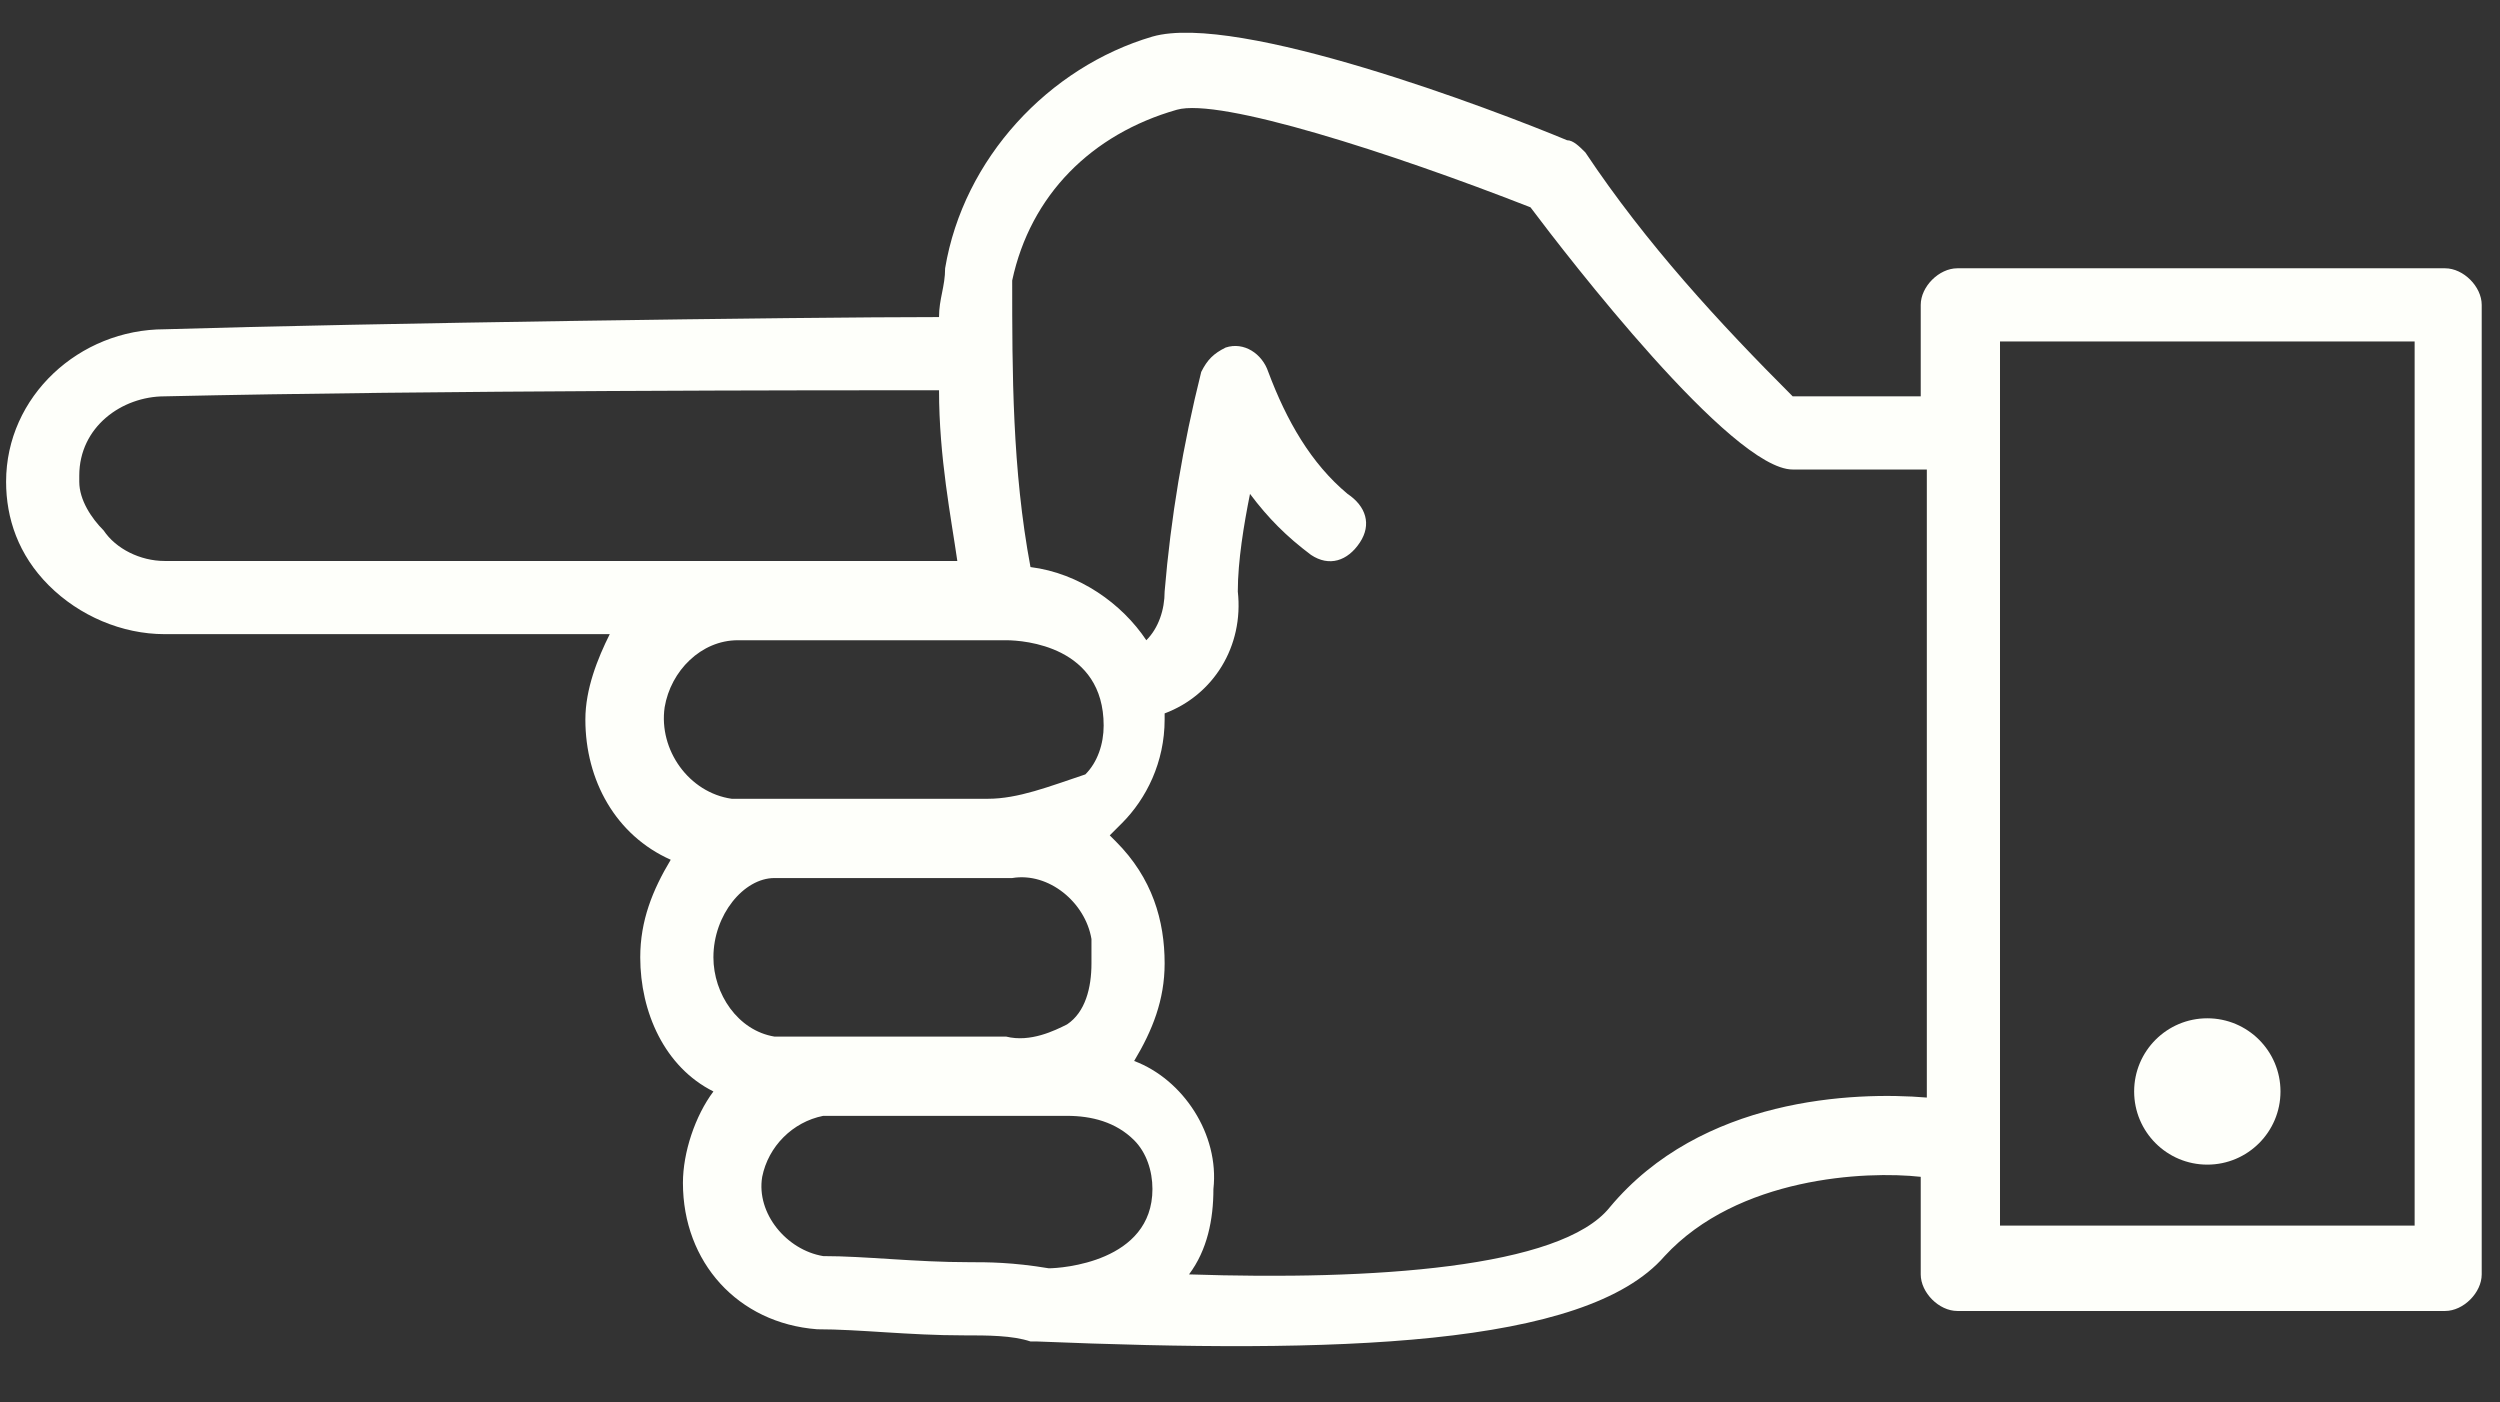<svg height="23" width="41" xmlns="http://www.w3.org/2000/svg"><rect width="100%" height="100%" fill="#333333" stroke="none"/><g fill="none" fill-rule="evenodd"><path d="M15.4 6.4c-1.8 0-8.3 0-12.7.1-.7 0-1.3.6-1.4 1.4V8c0 .3.1.6.3.8.3.2.7.4 1.1.4h13c-.1-.7-.2-1.7-.3-2.8zm2.5 5.4c0-1.3-1.3-1.4-1.6-1.4H12c-.7.1-1.3.8-1.2 1.5.1.6.5 1.1 1.1 1.2h4.2c.5 0 1-.2 1.4-.5.3-.2.4-.5.4-.8zm0 3.9c.1-.6-.3-1.2-.9-1.3h-4.3c-.5 0-1 .6-1 1.3-.1.6.4 1.2 1 1.3l3.8.1c.4 0 .7-.1 1-.3.3-.4.5-.7.4-1.1zm.9 3.7c0-.3-.1-.6-.3-.8-.3-.2-.7-.4-1.1-.4h-4c-.6.1-1.1.7-1 1.3.1.5.5.9 1 1 .7 0 1.5.1 2.4.1.4 0 .7 0 1.1.1.4 0 1.9-.1 1.9-1.3zm14 .7h6.8V5.6h-6.8zm4.5-2.2c0 .6-.5 1.2-1.2 1.2-.6 0-1.2-.5-1.2-1.2s.5-1.2 1.2-1.2c.7.1 1.2.6 1.2 1.2z"/><path d="M16.7 4.6c-.1 1.6 0 3.2.3 4.7.8.1 1.4.5 1.9 1.2.3-.2.4-.5.3-.8.1-1.2.3-2.4.6-3.6.1-.3.4-.5.7-.4.2.1.4.2.4.4.2.8.7 1.5 1.3 2 .3.2.4.6.2.8s-.6.4-.8.2c-.4-.3-.7-.6-1-1-.1.5-.2 1.1-.2 1.6.1.9-.4 1.7-1.2 2v.1c0 .6-.2 1.2-.7 1.7l-.2.2.1.1c.5.5.8 1.2.8 2 0 .6-.1 1.1-.5 1.6.8.4 1.4 1.2 1.3 2.1 0 .5-.1 1-.4 1.4 3 0 6.1-.1 6.9-1.1 1.5-1.7 3.9-1.8 5.2-1.8V7.7h-2.2c-.9 0-3.7-3.5-4.3-4.3-2.3-.9-5.1-1.8-5.8-1.6-1.4.3-2.5 1.4-2.7 2.8z"/><g fill="#fefffa" fill-rule="nonzero"><circle cx="36.2" cy="17.9" r="1.2"/><path d="M15.5 4.4c0 .3-.1.5-.1.8-2.3 0-9.4.1-12.7.2C1.3 5.4.1 6.5.1 7.9c0 .6.2 1.2.7 1.7s1.2.8 1.9.8H10c-.2.4-.4.9-.4 1.4 0 1 .5 1.9 1.4 2.3-.3.5-.5 1-.5 1.6 0 .9.4 1.8 1.2 2.2-.3.4-.5 1-.5 1.5 0 1.3.9 2.3 2.2 2.4.7 0 1.5.1 2.4.1.4 0 .8 0 1.1.1h.1c4.9.2 9 .1 10.3-1.4 1.2-1.3 3.3-1.4 4.2-1.3v1.6c0 .3.3.6.6.6h8c.3 0 .6-.3.6-.6V5c0-.3-.3-.6-.6-.6h-8c-.3 0-.6.3-.6.6v1.5h-2.1C28.2 5.3 27 4 26 2.5c-.1-.1-.2-.2-.3-.2-1.2-.5-5.4-2.1-6.8-1.7-1.7.5-3.1 2-3.4 3.8zM1.7 8.7c-.2-.2-.4-.5-.4-.8v-.1c0-.8.7-1.3 1.4-1.3 4.4-.1 10.9-.1 12.7-.1 0 1.1.2 2.1.3 2.8h-13c-.4 0-.8-.2-1-.5zm14.5 4.4H12c-.7-.1-1.2-.8-1.1-1.5.1-.6.6-1.1 1.2-1.1h4.4c.3 0 1.6.1 1.6 1.4 0 .3-.1.6-.3.8-.6.2-1.1.4-1.6.4zm.3 3.9h-3.8c-.6-.1-1-.7-1-1.3 0-.7.5-1.3 1-1.3h3.9c.6-.1 1.2.4 1.3 1v.4c0 .4-.1.8-.4 1-.2.1-.6.3-1 .2zm-.6 3.7c-.9 0-1.7-.1-2.4-.1-.6-.1-1.1-.7-1-1.3.1-.5.5-.9 1-1h4c.4 0 .8.1 1.1.4.2.2.3.5.3.8 0 1.2-1.5 1.3-1.7 1.3-.6-.1-1-.1-1.3-.1zM39.6 5.6v14.5h-6.8V5.6zM25.1 3.4c.6.8 3.3 4.3 4.3 4.3h2.2V18c-1.2-.1-3.7 0-5.2 1.8-.8 1-3.9 1.2-6.9 1.1.3-.4.4-.9.4-1.4.1-.9-.5-1.8-1.3-2.1.3-.5.5-1 .5-1.6 0-.7-.2-1.4-.8-2l-.1-.1.2-.2c.4-.4.7-1 .7-1.7v-.1c.8-.3 1.3-1.1 1.2-2 0-.5.1-1.1.2-1.6.3.4.6.7 1 1 .3.2.6.1.8-.2s.1-.6-.2-.8c-.6-.5-1-1.2-1.3-2-.1-.3-.4-.5-.7-.4-.2.1-.3.2-.4.4-.3 1.2-.5 2.4-.6 3.6 0 .3-.1.6-.3.8-.4-.6-1.1-1.1-1.9-1.2-.3-1.6-.3-3.2-.3-4.7.3-1.4 1.3-2.4 2.7-2.8.7-.2 3.5.7 5.8 1.6z"/></g></g></svg>